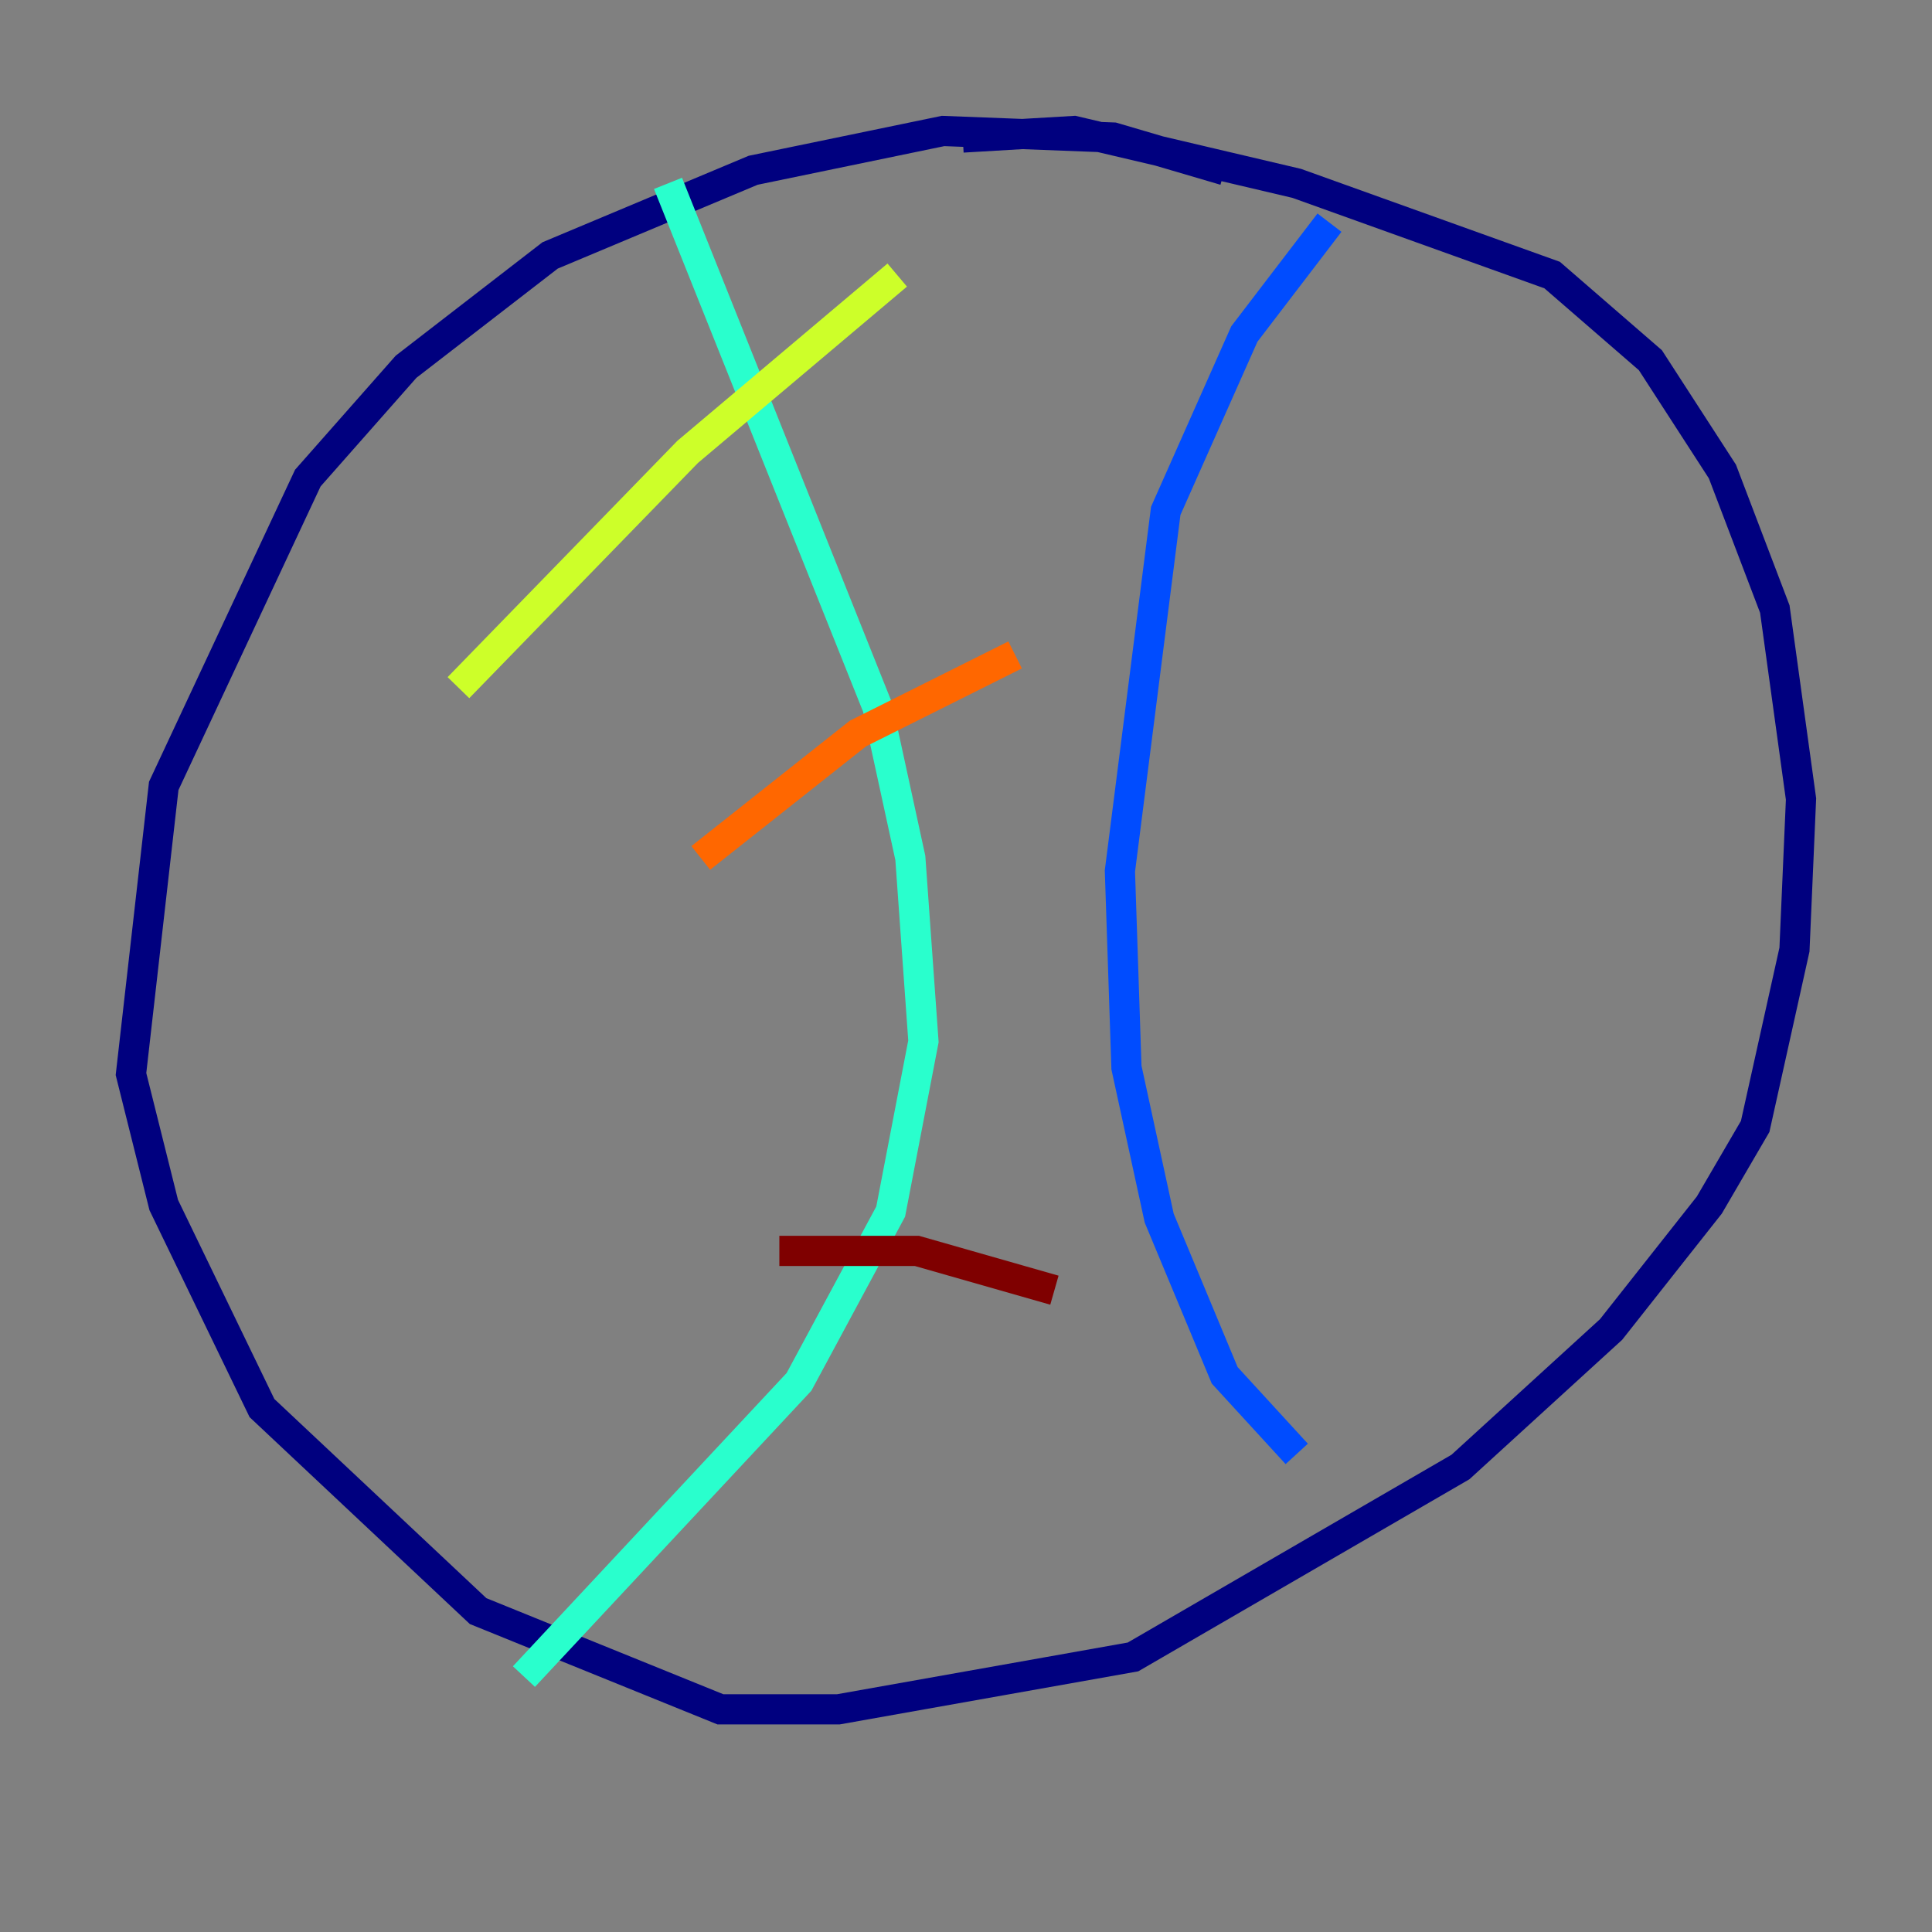 <?xml version="1.0" encoding="utf-8" ?>
<svg baseProfile="tiny" height="128" version="1.2" viewBox="0,0,128,128" width="128" xmlns="http://www.w3.org/2000/svg" xmlns:ev="http://www.w3.org/2001/xml-events" xmlns:xlink="http://www.w3.org/1999/xlink"><rect x="0" y="0" width="128" height="128" fill="#808080" stroke="none"/><defs /><polyline fill="none" points="81.139,11.281 73.763,9.112 62.481,8.678 49.898,11.281 36.447,16.922 26.902,24.298 20.393,31.675 10.848,52.068 8.678,71.159 10.848,79.837 17.356,93.288 31.675,106.739 47.729,113.248 55.539,113.248 75.064,109.776 96.759,97.193 106.739,88.081 113.248,79.837 116.285,74.63 118.888,62.915 119.322,52.936 117.586,40.352 114.115,31.241 109.342,23.864 102.834,18.224 85.912,12.149 71.159,8.678 63.783,9.112" stroke="#00007f" stroke-width="2" /><polyline fill="none" points="88.081,14.752 82.441,22.129 77.234,33.844 74.197,57.709 74.63,70.725 76.8,80.705 81.139,91.119 85.912,96.325" stroke="#004cff" stroke-width="2" /><polyline fill="none" points="44.258,12.149 58.142,46.861 60.312,56.841 61.18,68.99 59.01,80.271 52.936,91.552 34.712,111.078" stroke="#29ffcd" stroke-width="2" /><polyline fill="none" points="30.373,45.559 45.559,29.939 59.444,18.224" stroke="#cdff29" stroke-width="2" /><polyline fill="none" points="46.427,56.841 56.841,48.597 67.254,43.39" stroke="#ff6700" stroke-width="2" /><polyline fill="none" points="51.634,82.875 60.746,82.875 69.858,85.478" stroke="#7f0000" stroke-width="2" /></svg>